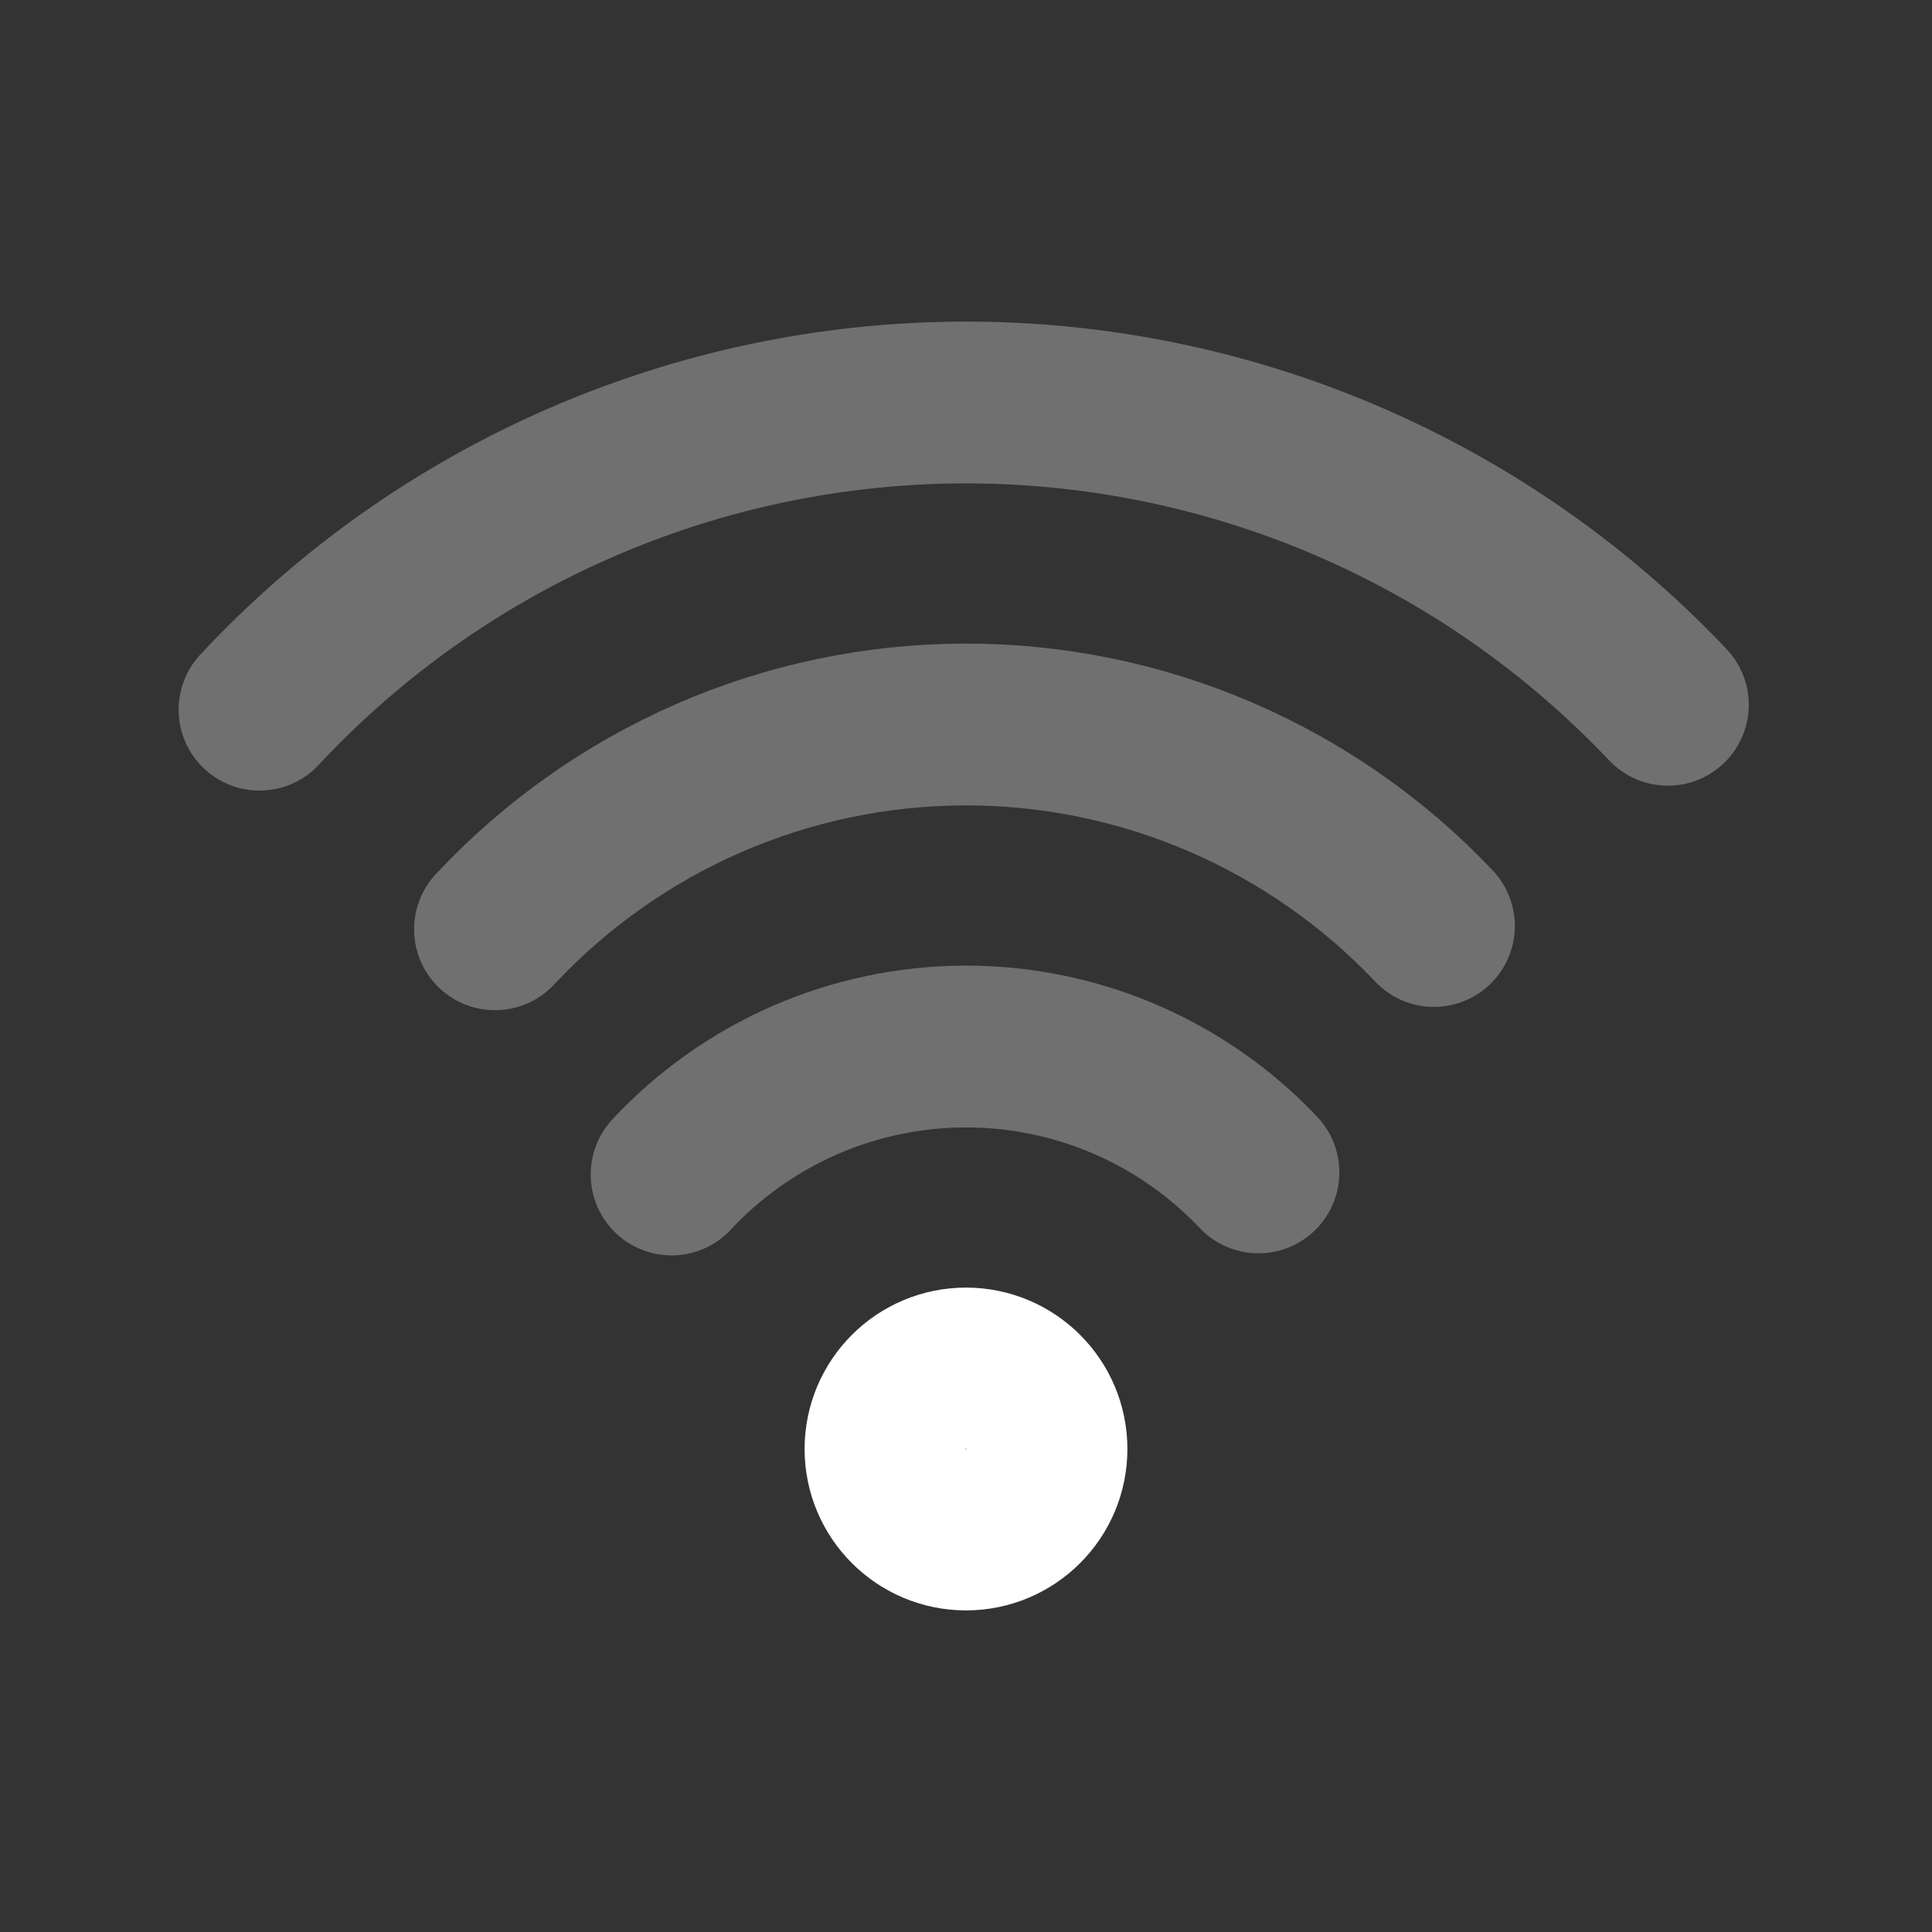 <?xml version="1.0" encoding="UTF-8" standalone="no"?>
<!-- Uploaded to: SVG Repo, www.svgrepo.com, Generator: SVG Repo Mixer Tools -->

<svg
   width="800px"
   height="800px"
   viewBox="0 0 24 24"
   fill="none"
   version="1.1"
   id="svg4"
   sodipodi:docname="wifi-none.svg"
   inkscape:version="1.2.1 (9c6d41e410, 2022-07-14)"
   xmlns:inkscape="http://www.inkscape.org/namespaces/inkscape"
   xmlns:sodipodi="http://sodipodi.sourceforge.net/DTD/sodipodi-0.dtd"
   xmlns="http://www.w3.org/2000/svg"
   xmlns:svg="http://www.w3.org/2000/svg">
  <rect x="0" y="0" width="24" height="24" fill="#333333" stroke="none"/>
  <defs
     id="defs8" />
  <sodipodi:namedview
     id="namedview6"
     pagecolor="#ffffff"
     bordercolor="#000000"
     borderopacity="0.25"
     inkscape:showpageshadow="2"
     inkscape:pageopacity="0.0"
     inkscape:pagecheckerboard="0"
     inkscape:deskcolor="#d1d1d1"
     showgrid="false"
     inkscape:zoom="0.51625"
     inkscape:cx="355.44794"
     inkscape:cy="413.55932"
     inkscape:window-width="1920"
     inkscape:window-height="1013"
     inkscape:window-x="-9"
     inkscape:window-y="-9"
     inkscape:window-maximized="1"
     inkscape:current-layer="System / Wifi_High" />
  <g
     id="System / Wifi_High">
    <path
       style="stroke:#ffffff;stroke-opacity:1;stroke-width:2.01;stroke-dasharray:none;stroke-linecap:round"
       d="m 12,19 c -0.552,0 -1,-0.448 -1,-1 0,-0.552 0.448,-1 1,-1 0.552,0 1,0.448 1,1 0,0.552 -0.448,1 -1,1 z"
       id="path895" />
    <path
       style="stroke:#ffffff;stroke-opacity:0.3;stroke-width:2.01;stroke-dasharray:none;stroke-linecap:round"
       d="M 3.224,8.816 C 4.342,7.617 5.693,6.66 7.196,6.004 8.698,5.348 10.318,5.006 11.957,5 c 1.639,-0.006 3.264,0.325 4.77,0.97 1.507,0.646 2.865,1.594 3.992,2.785"
       id="path893" />
    <path
       style="stroke:#ffffff;stroke-opacity:0.3;stroke-width:2.01;stroke-dasharray:none;stroke-linecap:round"
       d="M 6.149,11.544 C 6.895,10.745 7.796,10.107 8.797,9.669 9.799,9.231 10.879,9.004 11.972,9 c 1.093,-0.004 2.175,0.216 3.179,0.647 1.004,0.431 1.911,1.062 2.662,1.856"
       id="path891" />
    <path
       style="stroke:#ffffff;stroke-opacity:0.3;stroke-width:2.01;stroke-dasharray:none;stroke-linecap:round"
       d="m 8.343,14.59 c 0.466,-0.5 1.029,-0.898 1.655,-1.172 0.626,-0.273 1.302,-0.415 1.985,-0.418 0.683,-0.002 1.359,0.135 1.987,0.404 0.628,0.269 1.194,0.664 1.663,1.16"
       id="Vector" />
  </g>
</svg>
